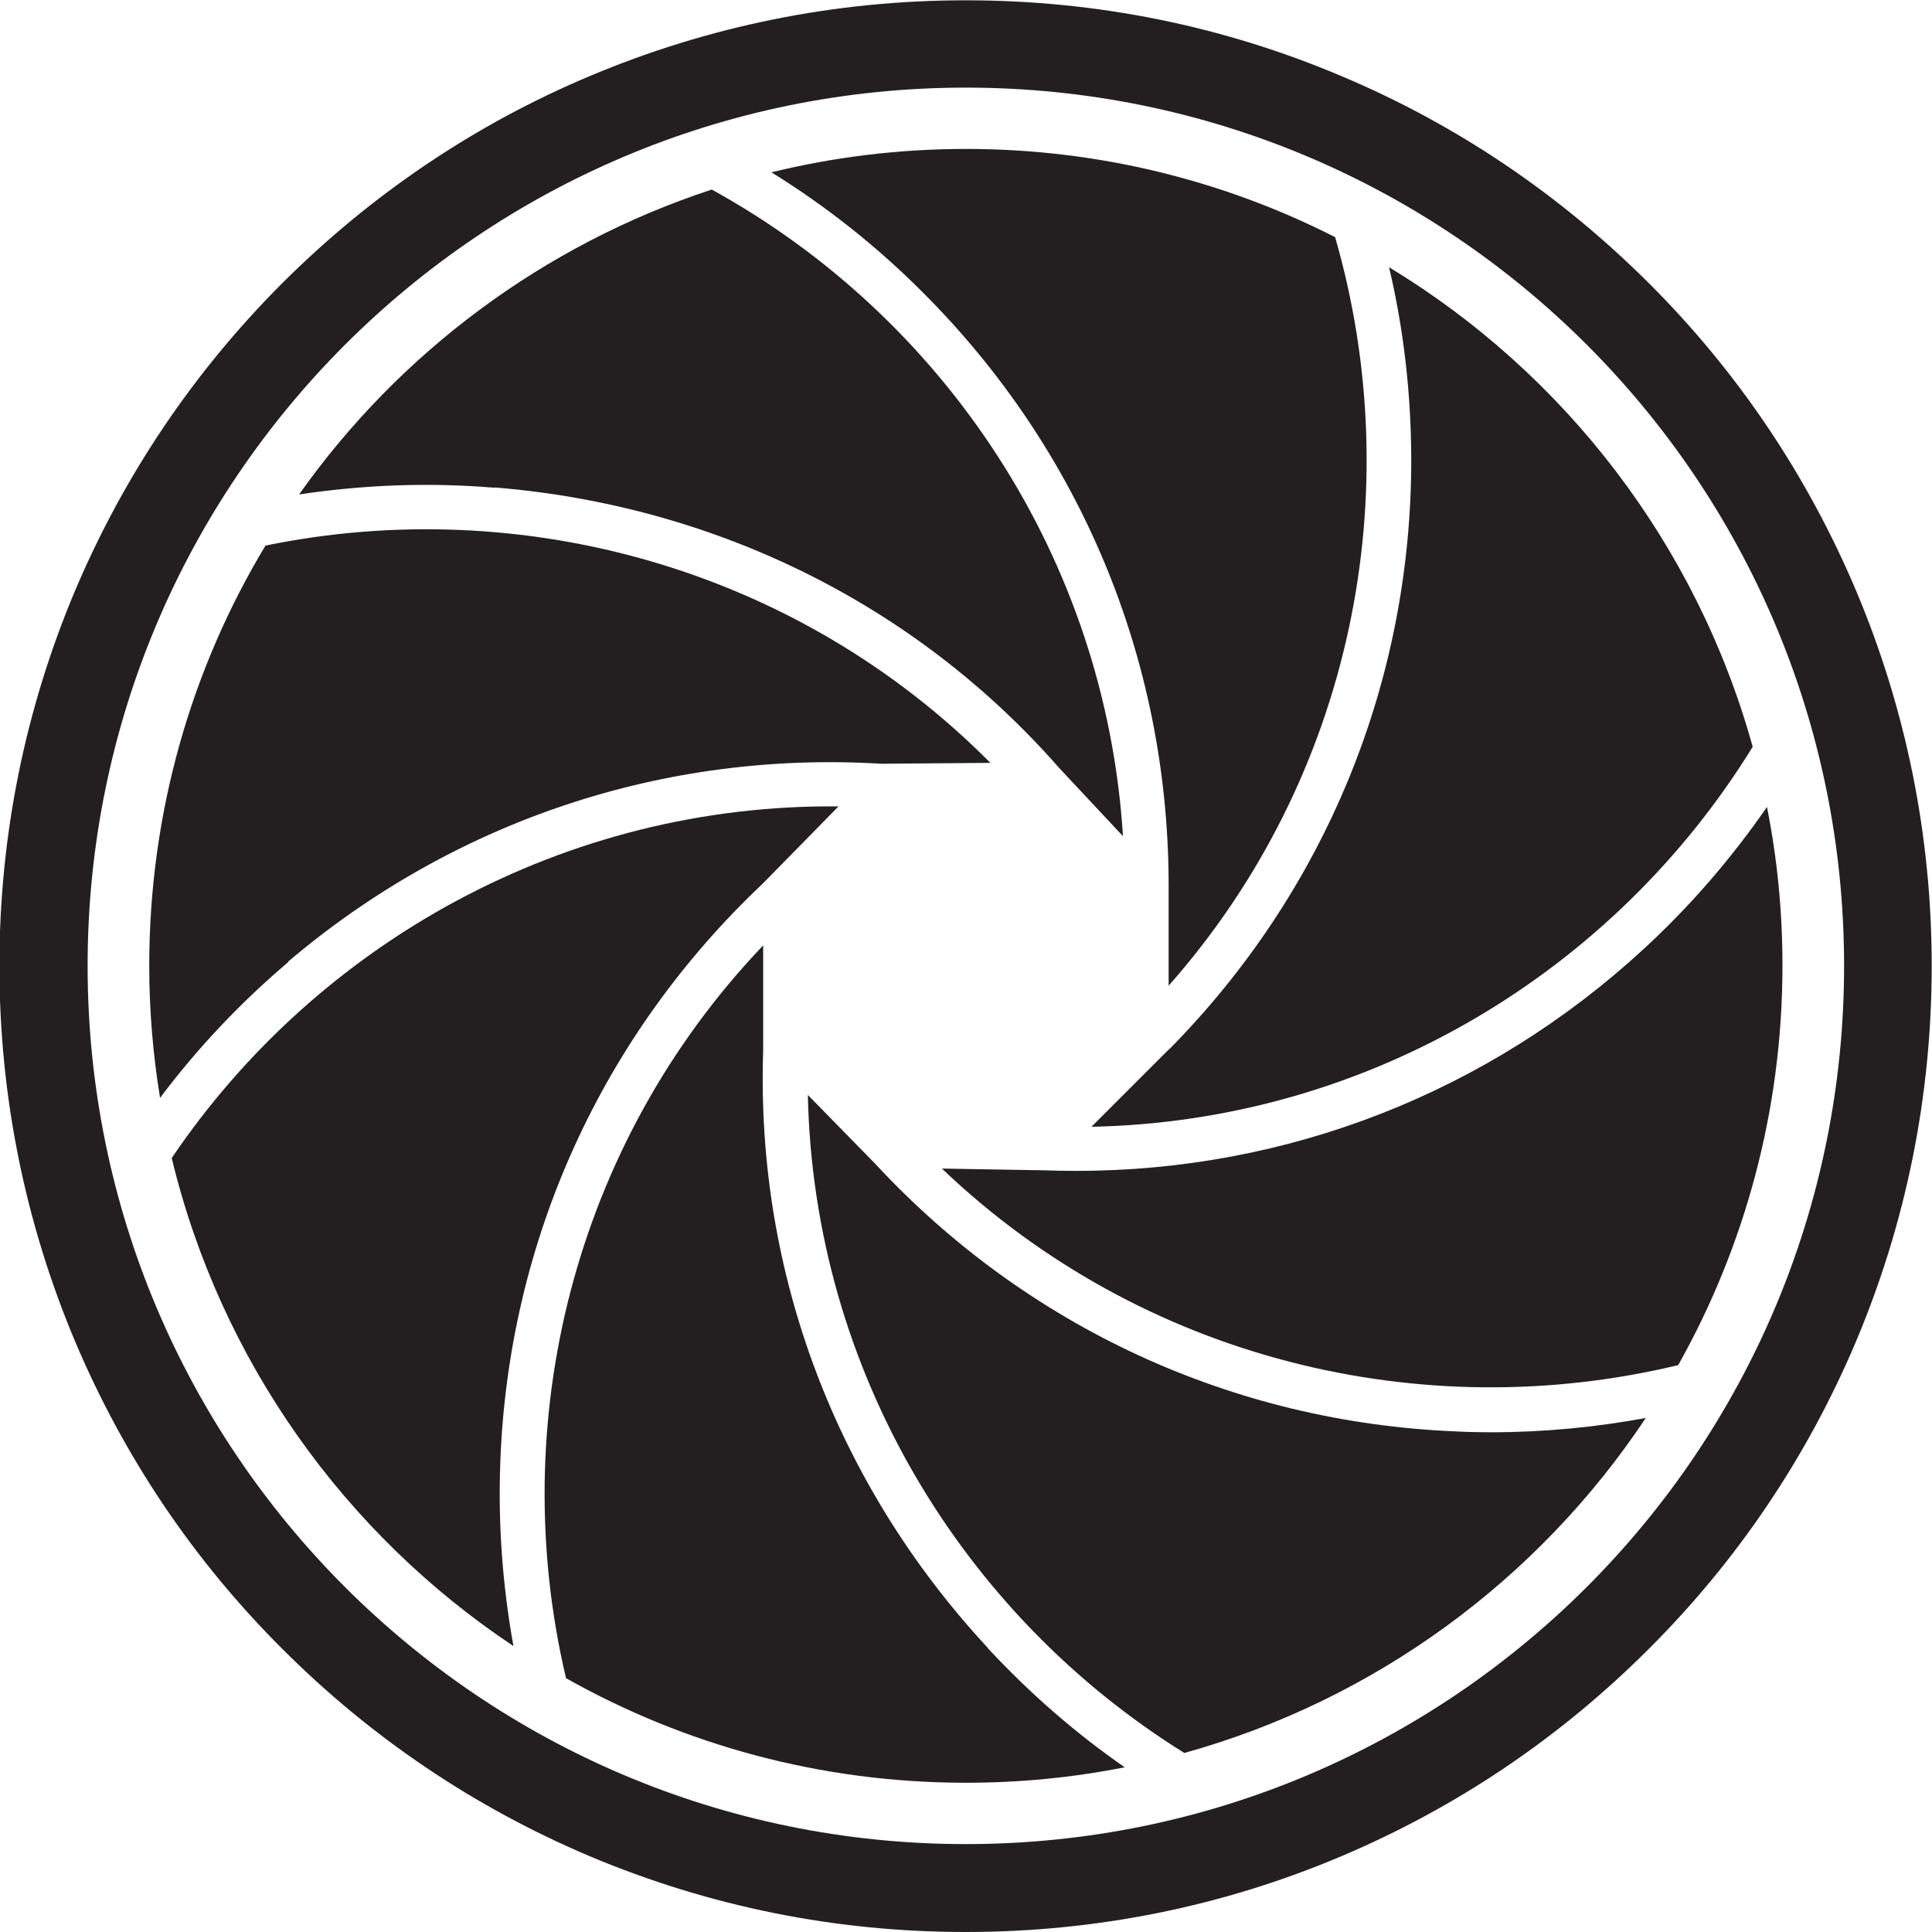 <?xml version="1.0" encoding="UTF-8" standalone="no"?>
<!-- Created with Inkscape (http://www.inkscape.org/) -->

<svg
   width="6.615mm"
   height="6.615mm"
   viewBox="0 0 6.615 6.615"
   version="1.1"
   id="svg1265"
   inkscape:version="1.2.2 (b0a8486541, 2022-12-01)"
   sodipodi:docname="aperture-sel.svg"
   xmlns:inkscape="http://www.inkscape.org/namespaces/inkscape"
   xmlns:sodipodi="http://sodipodi.sourceforge.net/DTD/sodipodi-0.dtd"
   xmlns="http://www.w3.org/2000/svg"
   xmlns:svg="http://www.w3.org/2000/svg">
  <sodipodi:namedview
     id="namedview1267"
     pagecolor="#ffffff"
     bordercolor="#000000"
     borderopacity="0.25"
     inkscape:showpageshadow="2"
     inkscape:pageopacity="0.0"
     inkscape:pagecheckerboard="0"
     inkscape:deskcolor="#d1d1d1"
     inkscape:document-units="mm"
     showgrid="false"
     inkscape:zoom="3.5705489"
     inkscape:cx="189.6067"
     inkscape:cy="189.46667"
     inkscape:window-width="2768"
     inkscape:window-height="1645"
     inkscape:window-x="0"
     inkscape:window-y="0"
     inkscape:window-maximized="1"
     inkscape:current-layer="layer1" />
  <defs
     id="defs1262" />
  <g
     inkscape:label="Layer 1"
     inkscape:groupmode="layer"
     id="layer1"
     transform="translate(-54.324,-99)">
    <path
       d="m 57.631,105.314 c -1.661,0 -3.007,-1.346 -3.007,-3.007 0,-1.66 1.346,-3.007 3.007,-3.007 1.661,0 3.007,1.346 3.007,3.007 0,1.661 -1.346,3.007 -3.007,3.007 z m 3.047,-4.294 c -0.167,-0.394 -0.405,-0.748 -0.709,-1.051 -0.304,-0.303 -0.657,-0.542 -1.051,-0.708 -0.408,-0.173 -0.841,-0.26 -1.288,-0.26 -0.446,0 -0.88,0.088 -1.288,0.26 -0.394,0.166 -0.747,0.405 -1.051,0.708 -0.304,0.304 -0.542,0.658 -0.709,1.051 -0.172,0.408 -0.26,0.841 -0.26,1.287 0,0.446 0.088,0.88 0.26,1.288 0.167,0.394 0.405,0.748 0.709,1.051 0.304,0.304 0.657,0.542 1.051,0.709 0.408,0.172 0.841,0.26 1.288,0.26 0.446,0 0.88,-0.087 1.288,-0.26 0.394,-0.167 0.747,-0.405 1.051,-0.709 0.304,-0.303 0.542,-0.657 0.709,-1.051 0.172,-0.408 0.26,-0.841 0.26,-1.288 0,-0.446 -0.088,-0.88 -0.26,-1.287"
       style="fill:#231f20;fill-opacity:1;fill-rule:nonzero;stroke:none;stroke-width:0.002"
       id="path288" />
    <path
       d="m 55.31,102.293 c 0.569,-0.483 1.288,-0.723 2.031,-0.678 l 0.374,-0.003 c -0.662,-0.667 -1.605,-0.924 -2.482,-0.744 -0.253,0.42 -0.398,0.913 -0.398,1.439 0,0.154 0.013,0.305 0.037,0.452 0.127,-0.169 0.274,-0.325 0.439,-0.465"
       style="fill:#231f20;fill-opacity:1;fill-rule:nonzero;stroke:none;stroke-width:0.002"
       id="path290" />
    <path
       d="m 56.018,100.669 c 0.749,0.061 1.439,0.397 1.933,0.961 l 0.218,0.233 c -0.06,-0.954 -0.614,-1.777 -1.408,-2.214 -0.576,0.189 -1.07,0.559 -1.413,1.044 0.219,-0.033 0.444,-0.042 0.67,-0.023"
       style="fill:#231f20;fill-opacity:1;fill-rule:nonzero;stroke:none;stroke-width:0.002"
       id="path292" />
    <path
       d="m 59.309,103.901 c -0.763,-0.031 -1.47,-0.357 -1.989,-0.917 l -0.23,-0.235 c 0.02,0.944 0.529,1.78 1.289,2.253 0.655,-0.182 1.213,-0.595 1.58,-1.147 -0.173,0.032 -0.351,0.049 -0.53,0.049 -0.04,0 -0.081,-9.3e-4 -0.121,-0.003"
       style="fill:#231f20;fill-opacity:1;fill-rule:nonzero;stroke:none;stroke-width:0.002"
       id="path294" />
    <path
       d="m 59.951,102.25 c -0.534,0.492 -1.22,0.759 -1.942,0.759 -0.037,0 -0.075,-7e-4 -0.113,-0.002 l -0.347,-0.006 c 0.686,0.655 1.645,0.884 2.521,0.673 0.227,-0.404 0.357,-0.871 0.357,-1.368 0,-0.186 -0.018,-0.367 -0.053,-0.543 -0.121,0.175 -0.262,0.339 -0.423,0.487"
       style="fill:#231f20;fill-opacity:1;fill-rule:nonzero;stroke:none;stroke-width:0.002"
       id="path296" />
    <path
       d="m 56.037,104.006 c 0.028,-0.759 0.348,-1.461 0.899,-1.981 l 0.259,-0.264 c -0.936,-0.009 -1.784,0.466 -2.283,1.204 0.167,0.694 0.593,1.287 1.17,1.671 -0.037,-0.205 -0.053,-0.416 -0.045,-0.629"
       style="fill:#231f20;fill-opacity:1;fill-rule:nonzero;stroke:none;stroke-width:0.002"
       id="path298" />
    <path
       d="m 59.08,99.915 c 0.05,0.211 0.075,0.43 0.076,0.652 0.002,0.764 -0.293,1.484 -0.83,2.027 l -9.31e-4,-9.3e-4 v 9.3e-4 l -0.264,0.264 c 0.95,-0.019 1.791,-0.533 2.264,-1.301 -0.192,-0.693 -0.644,-1.278 -1.245,-1.642"
       style="fill:#231f20;fill-opacity:1;fill-rule:nonzero;stroke:none;stroke-width:0.002"
       id="path300" />
    <path
       d="m 57.706,104.642 c -0.518,-0.558 -0.794,-1.283 -0.769,-2.043 v -0.362 c -0.652,0.684 -0.881,1.636 -0.675,2.509 0.405,0.228 0.872,0.358 1.369,0.358 0.186,0 0.368,-0.018 0.544,-0.053 -0.169,-0.117 -0.326,-0.254 -0.469,-0.408"
       style="fill:#231f20;fill-opacity:1;fill-rule:nonzero;stroke:none;stroke-width:0.002"
       id="path302" />
    <path
       d="m 58.325,102.018 h -6.99e-4 l 0.001,9.3e-4 v 0.356 c 0.633,-0.716 0.822,-1.691 0.57,-2.563 -0.38,-0.193 -0.809,-0.302 -1.264,-0.302 -0.23,0 -0.453,0.028 -0.666,0.08 0.184,0.114 0.357,0.25 0.514,0.407 0.542,0.539 0.842,1.256 0.846,2.02"
       style="fill:#231f20;fill-opacity:1;fill-rule:nonzero;stroke:none;stroke-width:0.002"
       id="path304" />
  </g>
</svg>
